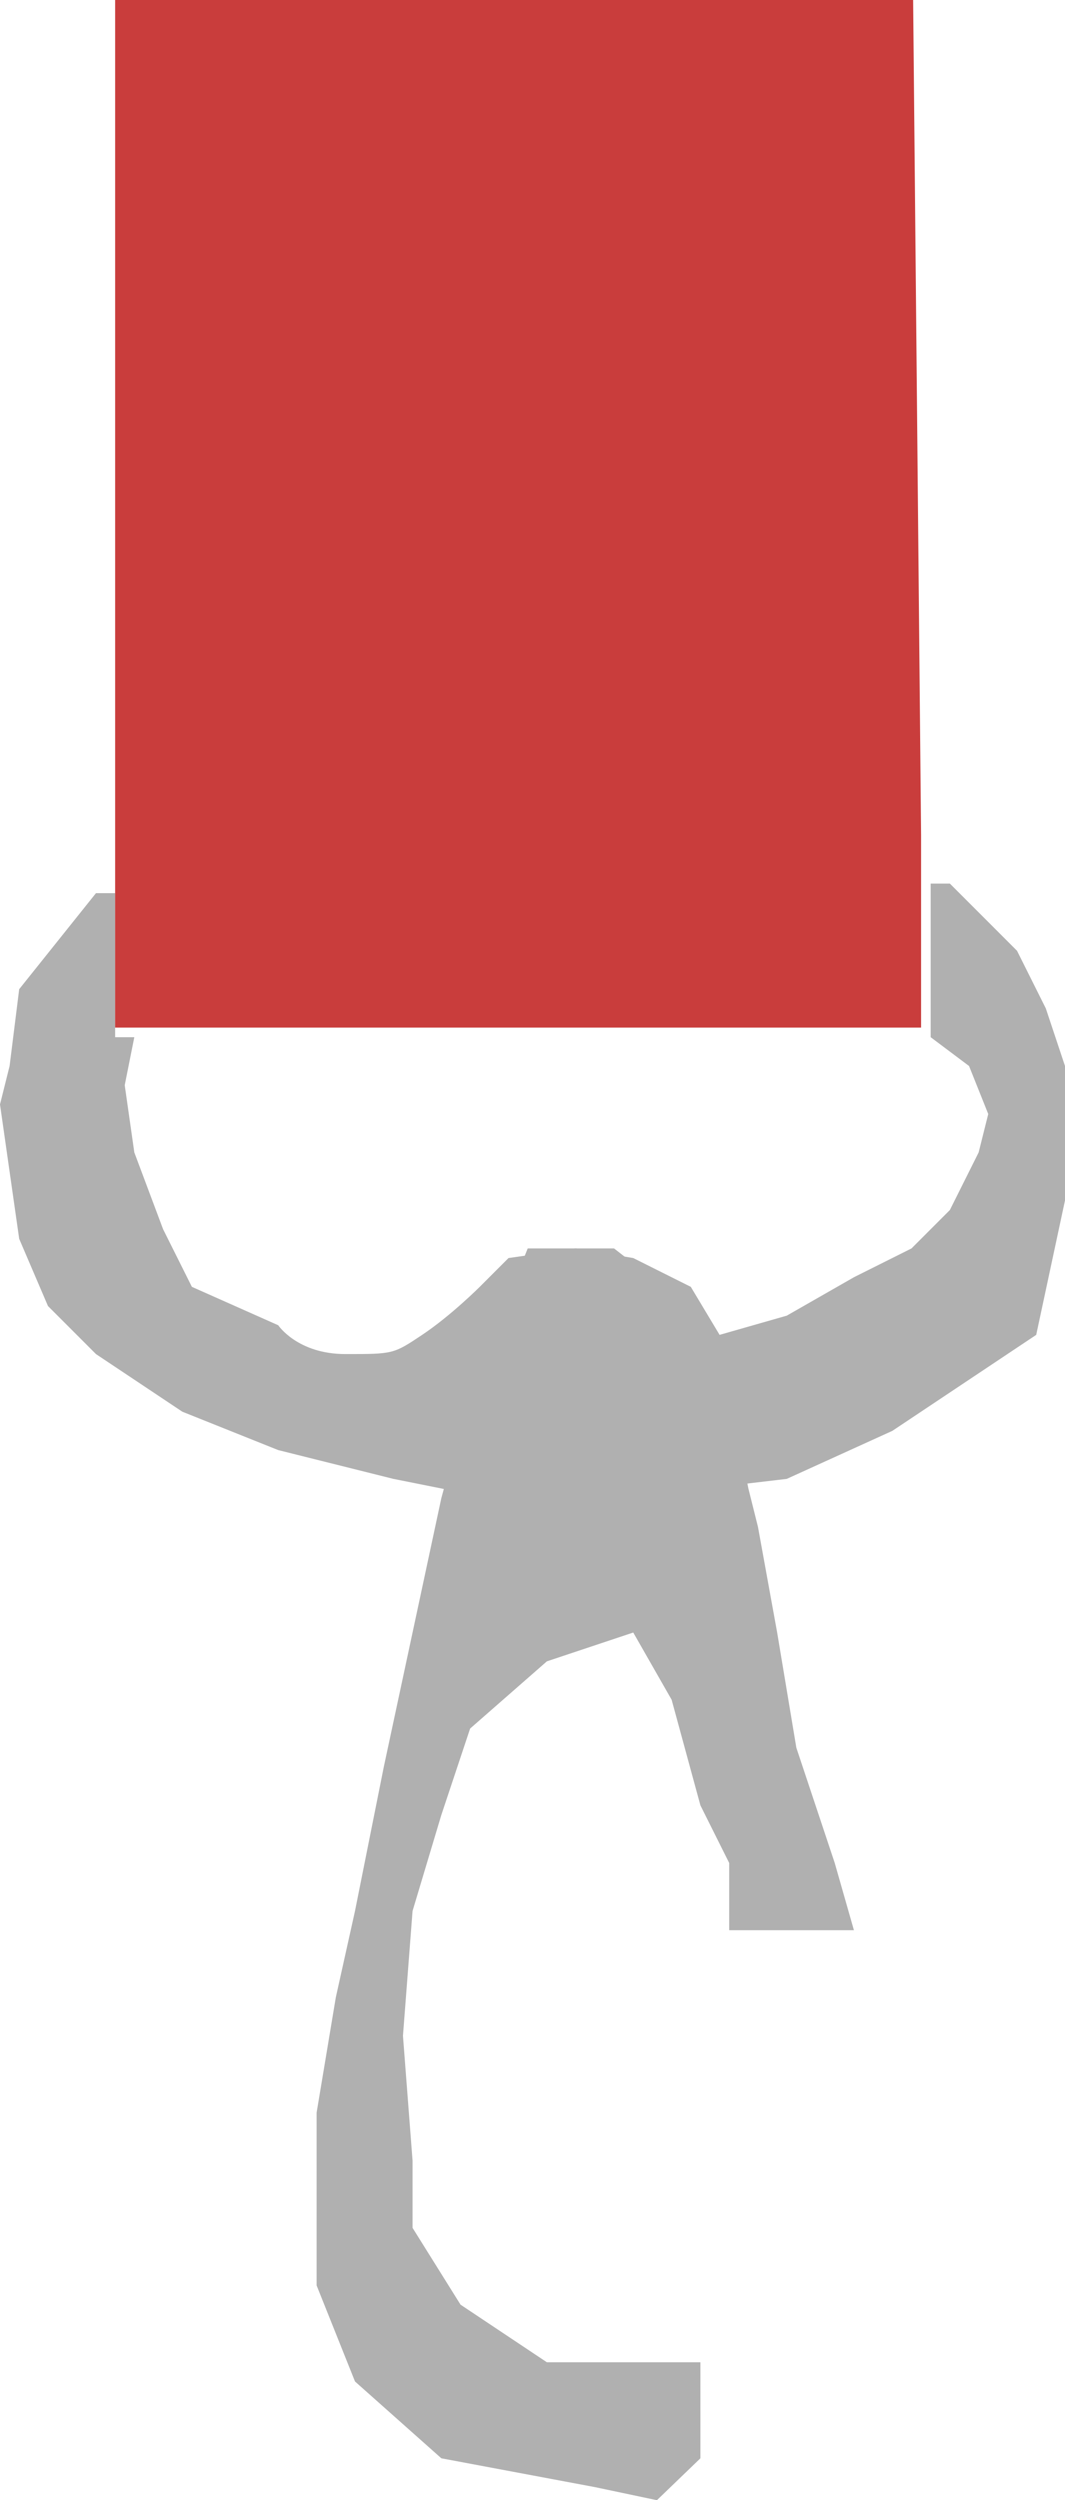 <svg width="107" height="251" viewBox="0 0 107 251" fill="none" xmlns="http://www.w3.org/2000/svg">
<path d="M47.234 139.793L53.018 125.333H61.694L70.369 132.081L73.261 139.793L75.189 149.432L76.153 153.288L78.081 163.892L80.009 175.459L83.865 187.027L85.793 193.775H73.261V191.847V187.027L70.369 181.243L67.478 170.64L63.622 163.892L54.946 166.784L47.234 173.532L44.342 182.207L41.45 191.847L40.486 204.378L41.45 216.91V223.658L46.27 231.369L54.946 237.153H70.369V242V245V246.793L66 251L59.766 249.685L44.342 246.793L35.667 239.081L31.811 229.441V218.838V212.09L33.739 200.523L35.667 191.847L38.559 177.387L41.45 163.892L44.342 150.396L47.234 139.793Z" fill="#B0B0B0"/>
<path d="M1.928 99.306L9.64 89.667H11.568V104.126H13.495L12.531 108.946L13.495 115.694L16.387 123.405L19.279 129.189L27.955 133.045C27.955 133.045 29.883 135.937 34.703 135.937C39.523 135.937 39.523 135.937 42.414 134.009C45.306 132.081 48.198 129.189 48.198 129.189L51.09 126.297L57.838 125.333L63.622 126.297L69.405 129.189L72.297 134.009L79.045 132.081L85.793 128.225L91.577 125.333L95.432 121.477L98.324 115.694L99.288 111.838L97.36 107.018L93.504 104.126V88.703H95.432L97.36 90.631L102.18 95.45L105.072 101.234L107 107.018V120.514L104.108 134.009L89.649 143.649L79.045 148.468L62.658 150.396H49.162L39.523 148.468L27.955 145.577L18.315 141.721L9.64 135.937L4.82 131.117L1.928 124.369L0.964 117.622L0 110.874L0.964 107.018L1.928 99.306Z" fill="#B0B0B0"/>
<path d="M11.568 -15.405V-52.036L91.577 -53V-17.333L92.541 83.883V103.162H11.568V101.234V77.135V39.541V-15.405Z" fill="#BA0403" fill-opacity="0.77"/>
</svg>
